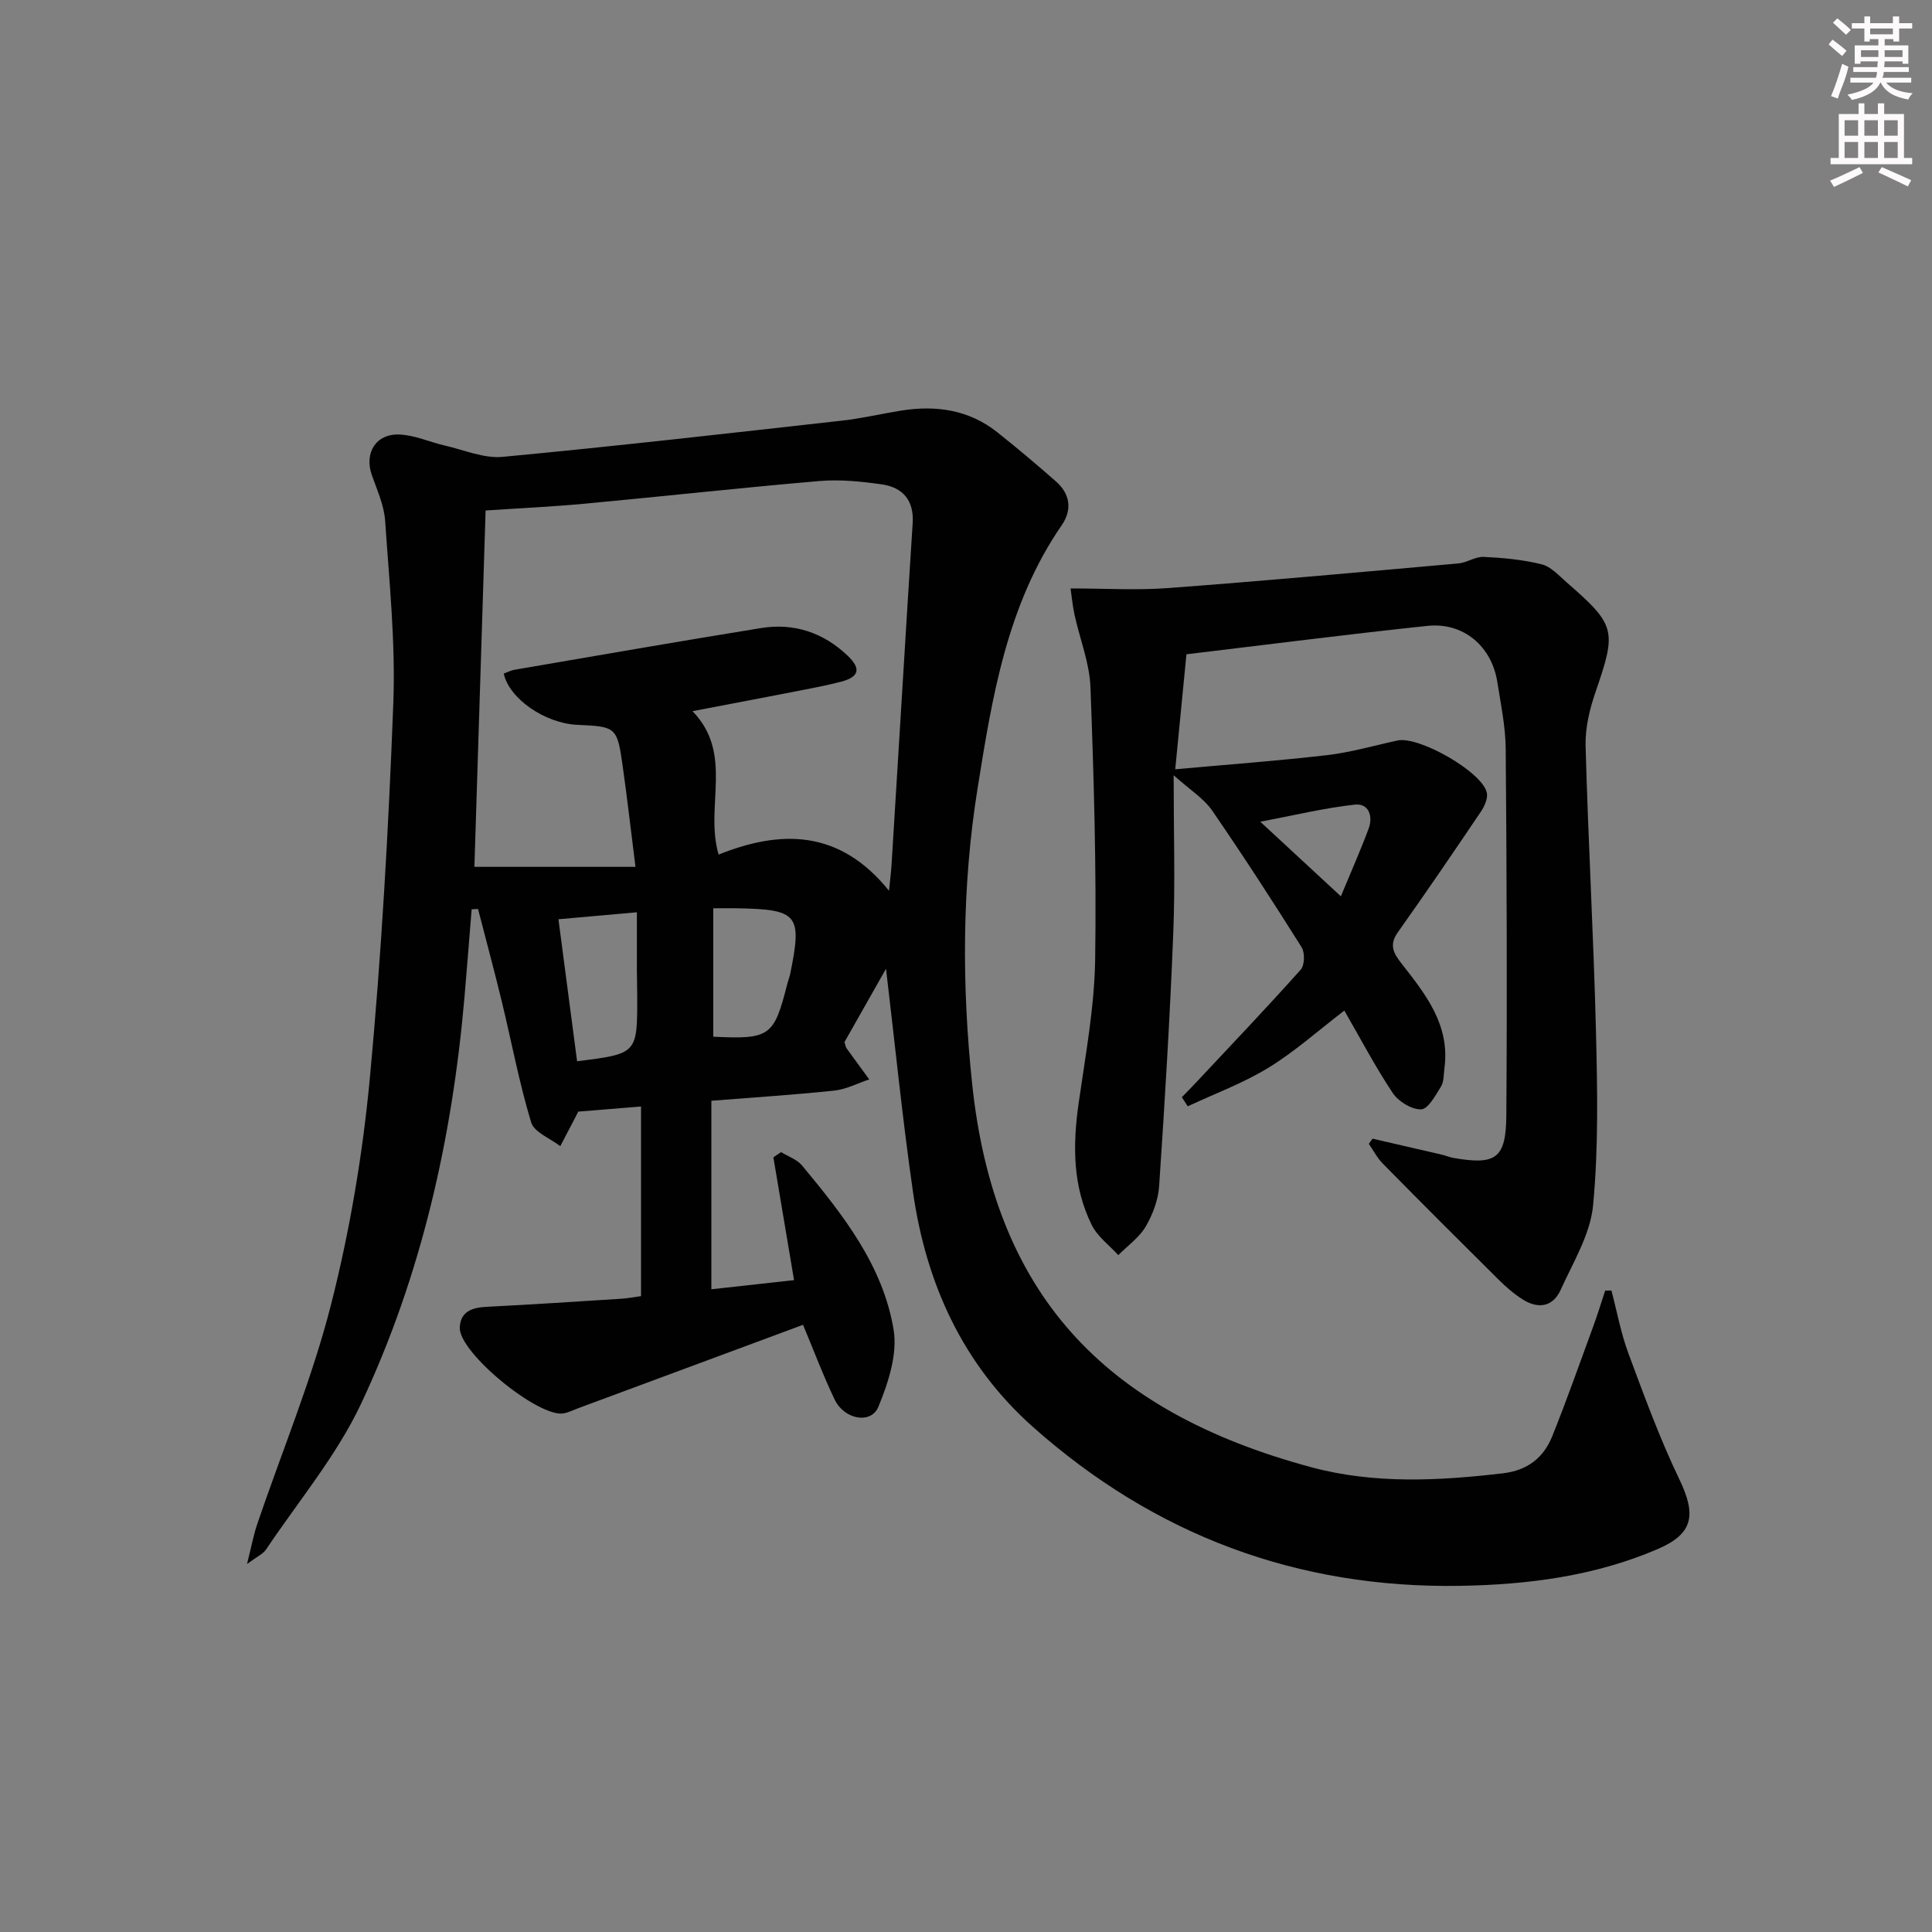 <svg enable-background="new 0 0 400 400" viewBox="0 0 400 400" xmlns="http://www.w3.org/2000/svg"><rect x="0" y="0" width="400" height="400" fill="#808080" stroke="none"/><path d="m183.44 200.57c-3.18 5.61-5.95 10.5-8.6 15.18.22.67.24 1.02.42 1.27 1.55 2.16 3.14 4.31 4.71 6.46-2.42.8-4.78 2.06-7.26 2.32-8.4.88-16.83 1.42-25.43 2.1v39.03c5.86-.65 11.49-1.27 17.12-1.89-1.5-8.91-2.89-17.17-4.28-25.43.53-.36 1.06-.72 1.59-1.08 1.47.91 3.31 1.52 4.35 2.78 8.43 10.15 16.74 20.65 18.95 33.98.84 5.06-1.1 11-3.15 15.97-1.51 3.67-7.07 2.65-9.05-1.49-2.41-5.04-4.38-10.3-6.55-15.48-15.57 5.78-31.12 11.54-46.66 17.31-.94.35-1.85.81-2.82 1.01-5.1 1.08-21.82-12.56-21.59-17.77.15-3.35 2.61-4.13 5.6-4.28 9.29-.47 18.57-1.08 27.86-1.67 1.3-.08 2.58-.34 4.07-.54 0-13 0-25.76 0-39.26-4.51.37-8.7.71-13 1.06-.22.43-.43.85-.64 1.26-1.02 1.96-2.05 3.92-3.08 5.89-2.08-1.62-5.4-2.86-6.03-4.92-2.48-8.21-4.06-16.68-6.08-25.03-1.55-6.41-3.28-12.78-4.92-19.16-.44.02-.88.04-1.32.07-.5 6.08-.96 12.17-1.49 18.25-2.54 29.18-8.9 57.51-21.36 84.03-5.08 10.81-13.03 20.28-19.75 30.31-.58.87-1.74 1.36-3.91 2.97.94-3.71 1.36-6.07 2.13-8.32 5.13-15.08 11.3-29.88 15.23-45.26 3.92-15.36 6.58-31.2 8.07-46.99 2.42-25.8 3.87-51.71 4.86-77.61.48-12.57-.84-25.22-1.69-37.81-.22-3.21-1.67-6.37-2.76-9.48-1.59-4.53.81-8.57 5.68-8.39 3.19.12 6.31 1.57 9.49 2.3 3.95.9 8.03 2.69 11.89 2.33 23.48-2.21 46.91-4.89 70.34-7.51 4.11-.46 8.16-1.43 12.25-2.08 7.19-1.13 13.96-.17 19.82 4.47 4.17 3.31 8.24 6.74 12.23 10.26 2.92 2.58 3.3 5.87 1.15 8.99-11.34 16.43-14.41 35.59-17.44 54.54-3.24 20.25-3.27 40.8-1.11 61.21 4.54 42.86 26.62 67.58 70.27 79.32 12.98 3.49 26.34 2.8 39.63 1.24 5.06-.6 8.4-3.21 10.19-7.66 3.03-7.53 5.72-15.2 8.52-22.83.89-2.42 1.63-4.89 2.45-7.34.43 0 .86-.01 1.29-.01 1.15 4.35 1.96 8.83 3.52 13.03 3.27 8.8 6.51 17.67 10.57 26.12 3.49 7.28 2.89 11.19-4.47 14.36-13.03 5.61-26.86 7.39-40.9 7.63-33.75.57-63.27-10.5-88.46-32.87-14.56-12.94-22.16-29.72-24.87-48.71-2.18-15.09-3.69-30.29-5.58-46.18zm-85.22-21.1h33.35c-.99-7.83-1.73-14.36-2.65-20.86-1.14-8.07-1.33-8.18-9.37-8.54-6.69-.3-14.1-5.37-15.26-10.61.74-.27 1.48-.67 2.27-.8 17-2.91 34-5.88 51.03-8.63 6.79-1.1 12.88.94 17.88 5.7 2.88 2.73 2.41 4.44-1.37 5.42-3.04.79-6.15 1.37-9.24 1.97-7.04 1.37-14.08 2.71-21.48 4.12 8.62 8.91 2.47 19.69 5.4 29.69 12.78-5.11 24.97-5.3 35.28 7.49.29-2.91.46-4.18.53-5.45.73-11.78 1.45-23.56 2.17-35.34.73-11.78 1.43-23.56 2.2-35.33.3-4.65-2.02-7.39-6.36-8.01-4.25-.61-8.65-1.06-12.9-.7-16.21 1.38-32.39 3.18-48.59 4.69-6.91.64-13.84.96-20.57 1.41-.78 24.55-1.53 48.62-2.32 73.78zm21.26 40.25c12.46-1.56 12.46-1.56 12.45-13.33 0-1.82-.06-3.65-.07-5.47-.01-3.87 0-7.74 0-12.04-6.11.54-11 .97-16.24 1.44 1.29 9.81 2.55 19.42 3.86 29.4zm28.19-5.08c11.7.56 12.57-.07 15.28-10.74.2-.8.51-1.58.68-2.39 2.46-12.13 1.59-13.21-10.87-13.46-1.61-.03-3.22 0-5.09 0z" fill="#010102"/><path d="m284.17 235.75c4.77 1.1 9.54 2.19 14.31 3.3.81.19 1.59.53 2.4.68 8.8 1.54 10.93.17 10.99-8.83.18-25.28.08-50.57-.13-75.85-.04-4.61-1.01-9.23-1.73-13.82-1.16-7.44-7.03-12.43-14.47-11.65-16.5 1.74-32.96 3.86-49.9 5.88-.75 7.74-1.5 15.43-2.32 23.81 10.73-.97 21.11-1.73 31.45-2.93 4.91-.57 9.72-1.98 14.57-3.03 4.43-.96 17.53 6.5 18.49 10.8.26 1.17-.47 2.81-1.22 3.92-5.66 8.39-11.35 16.75-17.21 25-1.92 2.7-.8 4.45.86 6.57 4.95 6.31 9.97 12.66 8.8 21.5-.17 1.31-.08 2.82-.72 3.86-1.12 1.83-2.67 4.67-4.11 4.72-1.97.06-4.71-1.63-5.88-3.39-3.67-5.51-6.75-11.4-10.02-17.06-5.45 4.17-10.28 8.51-15.72 11.84-5.23 3.2-11.11 5.36-16.7 7.98-.41-.63-.81-1.25-1.22-1.88 1-1.04 2.02-2.06 3.01-3.12 7.24-7.73 14.55-15.4 21.6-23.29.82-.92.89-3.53.18-4.65-6.01-9.56-12.15-19.05-18.56-28.35-1.7-2.46-4.48-4.17-7.93-7.25 0 11.92.34 22.35-.08 32.75-.69 17.44-1.75 34.86-2.92 52.28-.19 2.87-1.32 5.9-2.78 8.4-1.35 2.29-3.74 3.97-5.68 5.92-1.86-2.05-4.28-3.81-5.47-6.19-4.01-8.04-3.98-16.61-2.73-25.35 1.41-9.84 3.25-19.73 3.41-29.62.29-18.8-.27-37.62-.97-56.41-.19-5.04-2.21-10-3.3-15.01-.41-1.87-.58-3.79-.82-5.45 7.11 0 13.71.41 20.24-.08 20.04-1.5 40.05-3.32 60.07-5.1 1.78-.16 3.52-1.44 5.24-1.35 4.03.19 8.11.57 12 1.54 1.93.48 3.58 2.36 5.2 3.77 10.16 8.83 10.32 9.94 5.95 22.63-1.23 3.56-2.17 7.47-2.07 11.19.53 19.62 1.65 39.22 2.14 58.84.3 12.1.55 24.29-.59 36.3-.57 5.99-4.13 11.77-6.71 17.48-1.62 3.58-4.71 4.01-7.92 1.95-1.8-1.15-3.45-2.59-4.97-4.1-8.03-7.96-16.02-15.95-23.95-24-1.15-1.17-1.93-2.71-2.88-4.08.26-.35.51-.71.77-1.07zm-6.56-50.18c2.14-5.17 4.09-9.53 5.75-14.01.95-2.57.04-5.29-2.87-4.97-6.27.69-12.44 2.19-19.56 3.54 5.89 5.45 10.94 10.13 16.68 15.44z" fill="#010102"/><g fill="#fcfafa"><path d="m378.6 9.2.8-1c.9.7 1.9 1.4 2.9 2.3l-.9 1.1c-1.1-.9-2-1.7-2.8-2.4zm.5 10.7c.9-2.1 1.6-4.3 2.3-6.7.4.2.8.4 1.3.6-.7 3.1-1.5 4.3-2.2 6.6zm.4-15.2.9-.9c1 .8 2 1.6 2.8 2.4l-1 1c-1-.9-1.9-1.8-2.7-2.5zm12.5-1.3h1.2v1.4h2.7v1.1h-2.7v2.7h-1.2v-.5h-1.8v1.3h4.9v3.8h-1.2v-.5h-3.7c0 .4-.1.9-.1 1.2h5.1v1h-5.2c0 .5-.1.9-.3 1.2h6v1h-5.2c1.1 1.3 2.9 2 5.5 2.2-.4.4-.7.8-.9 1.3-2.9-.5-4.8-1.6-5.7-3.5h-.1c-.8 1.7-2.7 2.9-5.9 3.6-.2-.4-.6-.8-.9-1.1 2.8-.6 4.6-1.4 5.4-2.5h-4.8v-1h5.3c.1-.3.2-.7.2-1.2h-4.9v-1h5c0-.4 0-.8.1-1.2h-3.6v.5h-1.2v-3.8h4.9v-1.3h-1.8v.5h-1.1v-2.7h-2.6v-1.1h2.6v-1.4h1.2v1.4h4.7v-1.4zm-6.7 8.4h3.6c0-.4 0-.9 0-1.4h-3.6zm1.9-4.7h4.7v-1.2h-4.7zm6.7 3.3h-3.7v1.4h3.7z"/><path d="m384.7 21.4h1.3v2.2h2.8v-2.2h1.3v2.2h4.1v9.1h1.7v1.3h-16.9v-1.3h1.7v-9.1h4.1v-2.2zm.3 13.2.7 1.2c-1.8.9-3.8 1.9-6 2.9-.2-.4-.5-.8-.8-1.3 2.4-1 4.4-2 6.1-2.8zm-3.1-6.5h2.8v-3.2h-2.8zm0 4.6h2.8v-3.3h-2.8v3.2zm4.1-4.6h2.8v-3.2h-2.8zm0 4.6h2.8v-3.3h-2.8zm3.6 1.9c2.1.9 4.1 1.8 6.1 2.7l-.7 1.3c-2.2-1.1-4.2-2-6.1-2.9zm3.3-9.7h-2.8v3.2h2.8zm-2.8 7.8h2.8v-3.3h-2.8z"/></g></svg>